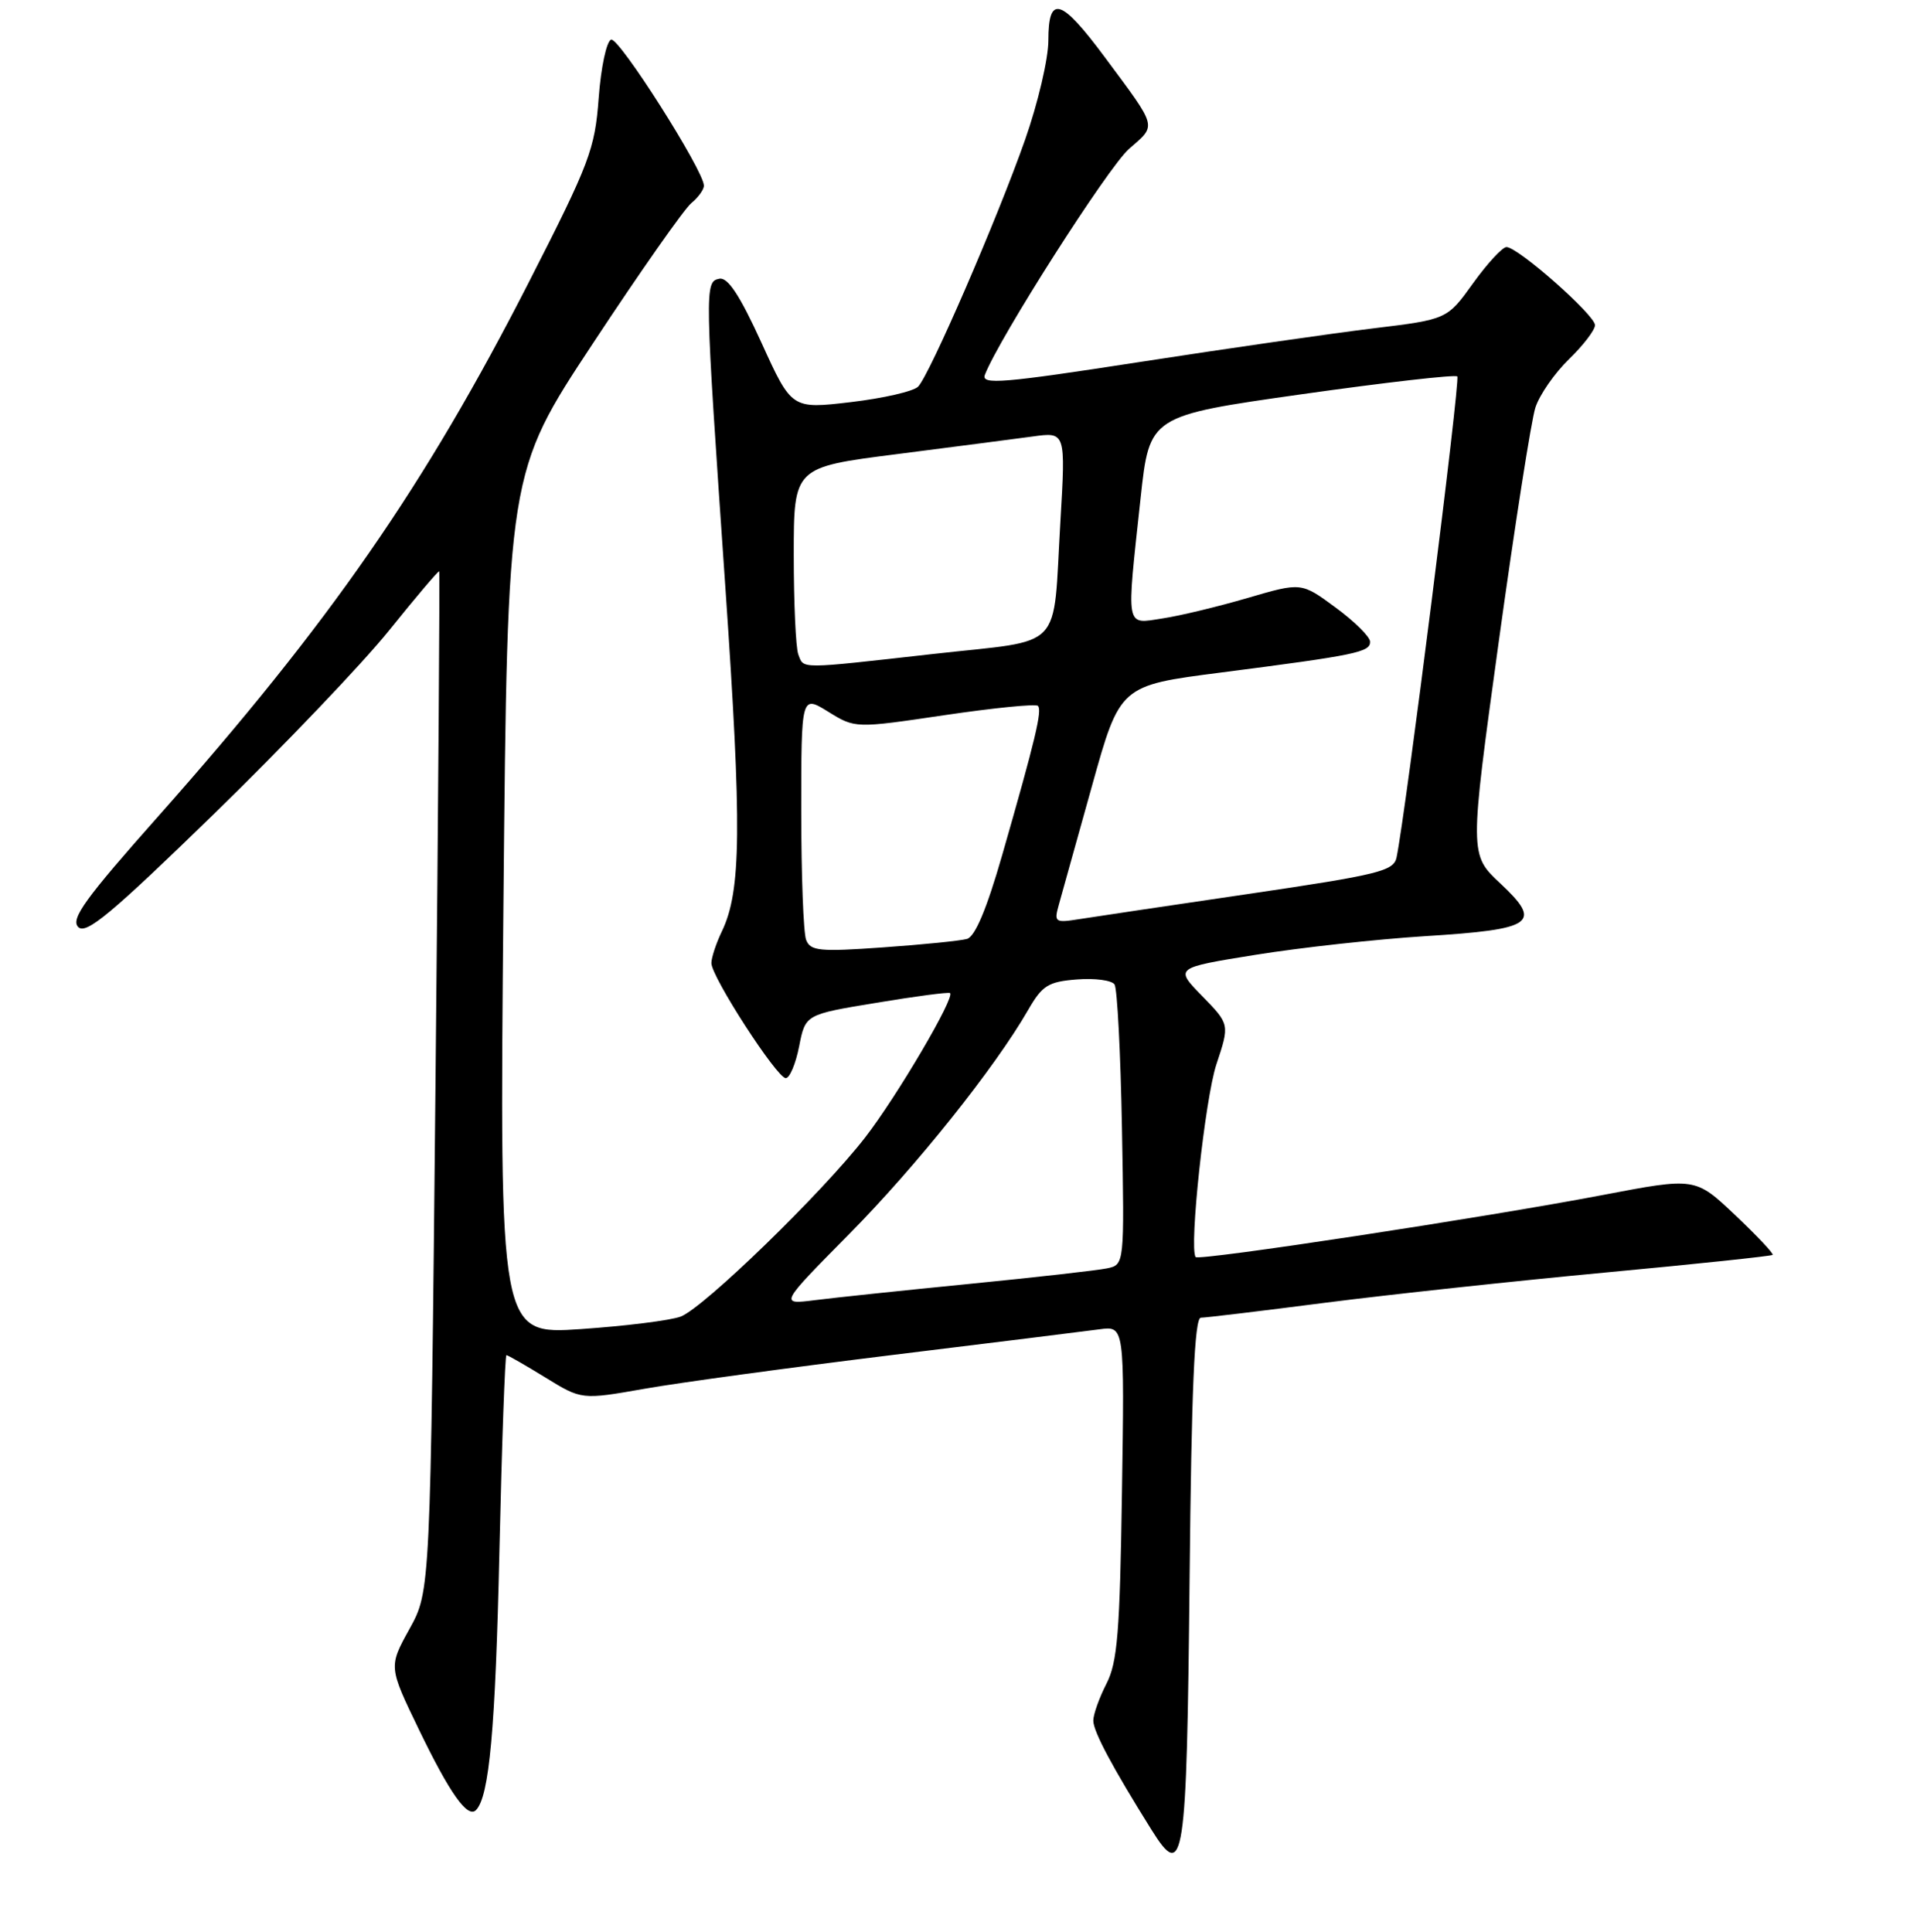 <?xml version="1.0" encoding="UTF-8" standalone="no"?>
<!DOCTYPE svg PUBLIC "-//W3C//DTD SVG 1.1//EN" "http://www.w3.org/Graphics/SVG/1.1/DTD/svg11.dtd" >
<svg xmlns="http://www.w3.org/2000/svg" xmlns:xlink="http://www.w3.org/1999/xlink" version="1.1" viewBox="0 0 256 258">
 <g >
 <path fill="currentColor"
d=" M 158.86 210.95 C 159.11 185.58 159.52 176.00 160.36 176.00 C 160.98 176.00 168.47 175.10 176.99 174.00 C 185.51 172.91 202.37 171.09 214.45 169.96 C 226.54 168.83 236.56 167.77 236.72 167.61 C 236.89 167.45 234.63 165.05 231.70 162.28 C 226.39 157.25 226.39 157.25 213.94 159.63 C 198.41 162.60 160.07 168.44 159.67 167.90 C 158.77 166.70 160.93 146.71 162.44 142.16 C 164.22 136.81 164.22 136.81 160.54 133.04 C 156.86 129.27 156.86 129.27 167.68 127.53 C 173.63 126.57 183.81 125.45 190.30 125.04 C 204.86 124.13 206.03 123.31 200.37 118.01 C 196.23 114.14 196.23 114.14 200.13 85.82 C 202.28 70.24 204.49 56.12 205.04 54.43 C 205.59 52.74 207.60 49.84 209.52 47.98 C 211.43 46.13 213.00 44.08 213.00 43.43 C 213.00 42.08 202.71 33.00 201.18 33.00 C 200.64 33.00 198.63 35.17 196.72 37.83 C 193.25 42.66 193.25 42.66 183.37 43.86 C 177.94 44.52 163.92 46.54 152.21 48.35 C 133.93 51.18 131.01 51.42 131.52 50.07 C 133.38 45.22 147.95 22.38 150.76 19.90 C 154.50 16.62 154.67 17.26 147.56 7.67 C 141.67 -0.27 140.00 -0.77 140.00 5.42 C 140.00 7.85 138.60 13.81 136.89 18.67 C 133.18 29.23 124.16 50.04 122.61 51.64 C 122.00 52.27 117.95 53.20 113.61 53.71 C 105.72 54.64 105.72 54.64 101.69 45.78 C 98.81 39.47 97.20 37.01 96.07 37.23 C 94.08 37.62 94.09 38.21 96.87 78.50 C 99.08 110.60 98.99 119.01 96.40 124.40 C 95.63 126.00 95.00 127.91 95.00 128.64 C 95.00 130.47 103.75 144.00 104.93 144.00 C 105.46 144.00 106.26 142.09 106.72 139.75 C 107.55 135.50 107.55 135.50 117.03 133.94 C 122.24 133.07 126.67 132.49 126.87 132.64 C 127.59 133.16 119.78 146.44 115.53 151.93 C 109.83 159.29 93.98 174.68 90.90 175.85 C 89.56 176.36 83.56 177.11 77.58 177.52 C 66.70 178.26 66.70 178.26 67.23 120.70 C 67.77 63.14 67.77 63.14 79.21 45.82 C 85.49 36.29 91.39 27.88 92.32 27.13 C 93.24 26.37 94.00 25.33 94.00 24.80 C 94.00 22.80 82.66 4.95 81.61 5.29 C 81.00 5.49 80.25 9.00 79.95 13.08 C 79.44 19.95 78.75 21.76 70.67 37.60 C 56.72 64.93 44.05 83.19 21.16 109.00 C 11.41 119.98 9.41 122.74 10.44 123.81 C 11.47 124.89 14.80 122.11 28.60 108.69 C 37.89 99.64 48.41 88.62 51.98 84.18 C 55.54 79.75 58.54 76.21 58.65 76.31 C 58.75 76.42 58.53 107.10 58.16 144.50 C 57.48 212.50 57.48 212.50 54.69 217.56 C 51.89 222.62 51.89 222.62 55.96 231.04 C 60.07 239.54 62.44 242.89 63.56 241.77 C 65.34 239.99 66.16 230.95 66.69 207.25 C 67.02 192.81 67.44 181.00 67.63 181.00 C 67.81 181.00 70.15 182.34 72.82 183.98 C 77.67 186.97 77.67 186.97 86.08 185.49 C 90.71 184.67 105.52 182.66 119.00 181.00 C 132.47 179.35 145.00 177.80 146.83 177.55 C 150.17 177.10 150.17 177.10 149.83 199.30 C 149.55 218.04 149.23 222.03 147.75 224.90 C 146.79 226.78 146.00 228.99 146.00 229.82 C 146.00 231.26 148.56 236.06 153.75 244.36 C 158.12 251.35 158.47 249.08 158.86 210.95 Z  M 113.38 164.85 C 122.33 155.80 132.87 142.61 137.31 134.88 C 139.19 131.62 139.98 131.12 143.81 130.82 C 146.21 130.63 148.47 130.93 148.84 131.49 C 149.20 132.04 149.65 140.70 149.83 150.71 C 150.16 168.92 150.16 168.92 147.83 169.41 C 146.55 169.68 138.30 170.61 129.50 171.48 C 120.70 172.35 111.38 173.33 108.80 173.66 C 104.09 174.25 104.09 174.25 113.38 164.85 Z  M 107.65 125.53 C 107.29 124.60 107.00 116.86 107.00 108.34 C 107.00 92.84 107.00 92.84 110.60 95.06 C 114.20 97.29 114.20 97.29 126.14 95.52 C 132.71 94.55 138.32 93.99 138.61 94.28 C 139.20 94.86 138.27 98.76 133.83 114.22 C 131.76 121.43 130.22 125.09 129.13 125.41 C 128.23 125.66 123.18 126.17 117.90 126.54 C 109.43 127.14 108.22 127.02 107.65 125.53 Z  M 141.38 120.90 C 141.75 119.58 143.75 112.44 145.81 105.03 C 149.56 91.56 149.56 91.56 163.03 89.83 C 181.11 87.50 183.01 87.11 182.96 85.70 C 182.94 85.04 180.87 82.99 178.35 81.14 C 173.78 77.77 173.78 77.77 166.64 79.86 C 162.71 81.01 157.59 82.25 155.25 82.60 C 150.24 83.37 150.40 84.24 152.32 66.52 C 153.51 55.54 153.51 55.54 173.81 52.66 C 184.98 51.08 194.34 50.01 194.61 50.28 C 195.04 50.70 187.71 108.73 186.50 114.52 C 186.12 116.34 184.15 116.83 166.79 119.39 C 156.18 120.95 145.97 122.47 144.10 122.77 C 140.90 123.28 140.75 123.17 141.38 120.90 Z  M 106.61 87.42 C 106.27 86.55 106.00 80.57 106.00 74.12 C 106.00 62.41 106.00 62.41 119.75 60.66 C 127.31 59.69 135.48 58.63 137.91 58.30 C 142.31 57.69 142.31 57.69 141.61 69.60 C 140.56 87.25 142.36 85.36 124.69 87.34 C 106.48 89.39 107.36 89.38 106.61 87.42 Z "/>
</g>
</svg>